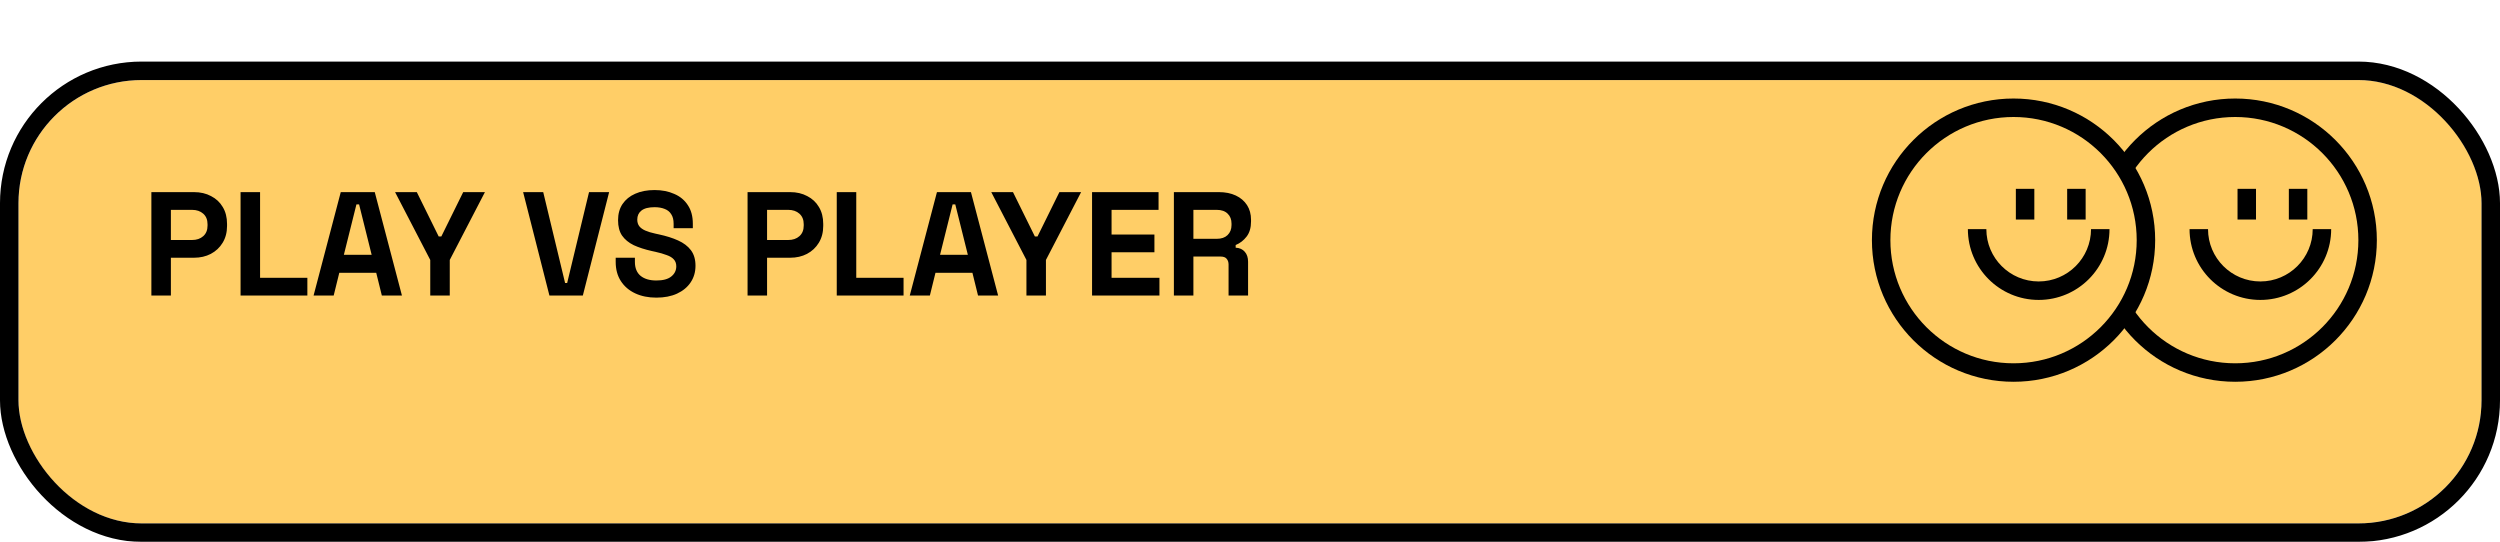 <svg width="406" height="88" viewBox="0 0 406 88" fill="none" xmlns="http://www.w3.org/2000/svg">
<g filter="url(#filter0_d_5_5876)">
<rect x="3" y="3" width="400" height="72" rx="20" fill="#FFCE67"/>
<rect x="1.5" y="1.5" width="403" height="75" rx="21.5" stroke="black" stroke-width="3"/>
</g>
<path d="M24.584 48V31.2H31.496C32.552 31.2 33.48 31.416 34.28 31.848C35.096 32.264 35.728 32.856 36.176 33.624C36.64 34.392 36.872 35.304 36.872 36.36V36.696C36.872 37.736 36.632 38.648 36.152 39.432C35.688 40.2 35.048 40.8 34.232 41.232C33.432 41.648 32.52 41.856 31.496 41.856H27.752V48H24.584ZM27.752 38.976H31.184C31.936 38.976 32.544 38.768 33.008 38.352C33.472 37.936 33.704 37.368 33.704 36.648V36.408C33.704 35.688 33.472 35.12 33.008 34.704C32.544 34.288 31.936 34.08 31.184 34.08H27.752V38.976ZM39.068 48V31.2H42.236V45.12H49.916V48H39.068ZM50.924 48L55.34 31.2H60.86L65.276 48H62.012L61.1 44.304H55.1L54.188 48H50.924ZM55.844 41.376H60.356L58.316 33.192H57.884L55.844 41.376ZM69.873 48V42.216L64.161 31.2H67.689L71.241 38.4H71.673L75.225 31.2H78.753L73.041 42.216V48H69.873ZM89.227 48L84.955 31.2H88.219L91.771 45.96H92.107L95.659 31.2H98.923L94.651 48H89.227ZM106.588 48.336C105.292 48.336 104.148 48.104 103.156 47.64C102.164 47.176 101.388 46.512 100.828 45.648C100.268 44.784 99.988 43.744 99.988 42.528V41.856H103.108V42.528C103.108 43.536 103.42 44.296 104.044 44.808C104.668 45.304 105.516 45.552 106.588 45.552C107.676 45.552 108.484 45.336 109.012 44.904C109.556 44.472 109.828 43.92 109.828 43.248C109.828 42.784 109.692 42.408 109.42 42.12C109.164 41.832 108.78 41.6 108.268 41.424C107.772 41.232 107.164 41.056 106.444 40.896L105.892 40.776C104.74 40.52 103.748 40.2 102.916 39.816C102.1 39.416 101.468 38.896 101.02 38.256C100.588 37.616 100.372 36.784 100.372 35.76C100.372 34.736 100.612 33.864 101.092 33.144C101.588 32.408 102.276 31.848 103.156 31.464C104.052 31.064 105.1 30.864 106.3 30.864C107.5 30.864 108.564 31.072 109.492 31.488C110.436 31.888 111.172 32.496 111.7 33.312C112.244 34.112 112.516 35.12 112.516 36.336V37.056H109.396V36.336C109.396 35.696 109.268 35.184 109.012 34.8C108.772 34.4 108.42 34.112 107.956 33.936C107.492 33.744 106.94 33.648 106.3 33.648C105.34 33.648 104.628 33.832 104.164 34.2C103.716 34.552 103.492 35.04 103.492 35.664C103.492 36.08 103.596 36.432 103.804 36.72C104.028 37.008 104.356 37.248 104.788 37.44C105.22 37.632 105.772 37.8 106.444 37.944L106.996 38.064C108.196 38.32 109.236 38.648 110.116 39.048C111.012 39.448 111.708 39.976 112.204 40.632C112.7 41.288 112.948 42.128 112.948 43.152C112.948 44.176 112.684 45.08 112.156 45.864C111.644 46.632 110.908 47.24 109.948 47.688C109.004 48.12 107.884 48.336 106.588 48.336ZM121.404 48V31.2H128.316C129.372 31.2 130.3 31.416 131.1 31.848C131.916 32.264 132.548 32.856 132.996 33.624C133.46 34.392 133.692 35.304 133.692 36.36V36.696C133.692 37.736 133.452 38.648 132.972 39.432C132.508 40.2 131.868 40.8 131.052 41.232C130.252 41.648 129.34 41.856 128.316 41.856H124.572V48H121.404ZM124.572 38.976H128.004C128.756 38.976 129.364 38.768 129.828 38.352C130.292 37.936 130.524 37.368 130.524 36.648V36.408C130.524 35.688 130.292 35.12 129.828 34.704C129.364 34.288 128.756 34.08 128.004 34.08H124.572V38.976ZM135.889 48V31.2H139.057V45.12H146.737V48H135.889ZM147.745 48L152.161 31.2H157.681L162.097 48H158.833L157.921 44.304H151.921L151.009 48H147.745ZM152.665 41.376H157.177L155.137 33.192H154.705L152.665 41.376ZM166.693 48V42.216L160.981 31.2H164.509L168.061 38.4H168.493L172.045 31.2H175.573L169.861 42.216V48H166.693ZM177.35 48V31.2H188.15V34.08H180.518V38.088H187.478V40.968H180.518V45.12H188.294V48H177.35ZM190.639 48V31.2H197.935C198.991 31.2 199.911 31.384 200.695 31.752C201.479 32.12 202.087 32.64 202.519 33.312C202.951 33.984 203.167 34.776 203.167 35.688V35.976C203.167 36.984 202.927 37.8 202.447 38.424C201.967 39.048 201.375 39.504 200.671 39.792V40.224C201.311 40.256 201.807 40.48 202.159 40.896C202.511 41.296 202.687 41.832 202.687 42.504V48H199.519V42.96C199.519 42.576 199.415 42.264 199.207 42.024C199.015 41.784 198.687 41.664 198.223 41.664H193.807V48H190.639ZM193.807 38.784H197.599C198.351 38.784 198.935 38.584 199.351 38.184C199.783 37.768 199.999 37.224 199.999 36.552V36.312C199.999 35.64 199.791 35.104 199.375 34.704C198.959 34.288 198.367 34.08 197.599 34.08H193.807V38.784Z" fill="black"/>
<circle cx="363" cy="39" r="23" fill="black"/>
<circle cx="363" cy="39" r="20" fill="#FFCE67"/>
<path d="M378.583 37.208C378.583 43.56 373.435 48.708 367.083 48.708C360.732 48.708 355.583 43.56 355.583 37.208H358.583C358.583 41.903 362.389 45.708 367.083 45.708C371.778 45.708 375.583 41.903 375.583 37.208H378.583Z" fill="black"/>
<path d="M366.375 30.667V35.654H363.375V30.667H366.375Z" fill="black"/>
<path d="M374.708 30.667V35.654H371.708V30.667H374.708Z" fill="black"/>
<circle cx="327" cy="39" r="23" fill="black"/>
<circle cx="327" cy="39" r="20" fill="#FFCE67"/>
<path d="M342.583 37.208C342.583 43.56 337.435 48.708 331.083 48.708C324.732 48.708 319.583 43.56 319.583 37.208H322.583C322.583 41.903 326.389 45.708 331.083 45.708C335.778 45.708 339.583 41.903 339.583 37.208H342.583Z" fill="black"/>
<path d="M330.375 30.667V35.654H327.375V30.667H330.375Z" fill="black"/>
<path d="M338.708 30.667V35.654H335.708V30.667H338.708Z" fill="black"/>
<defs>
<filter id="filter0_d_5_5876" x="0" y="0" width="406" height="88" filterUnits="userSpaceOnUse" color-interpolation-filters="sRGB">
<feFlood flood-opacity="0" result="BackgroundImageFix"/>
<feColorMatrix in="SourceAlpha" type="matrix" values="0 0 0 0 0 0 0 0 0 0 0 0 0 0 0 0 0 0 127 0" result="hardAlpha"/>
<feOffset dy="10"/>
<feColorMatrix type="matrix" values="0 0 0 0 0 0 0 0 0 0 0 0 0 0 0 0 0 0 1 0"/>
<feBlend mode="normal" in2="BackgroundImageFix" result="effect1_dropShadow_5_5876"/>
<feBlend mode="normal" in="SourceGraphic" in2="effect1_dropShadow_5_5876" result="shape"/>
</filter>
</defs>
</svg>
